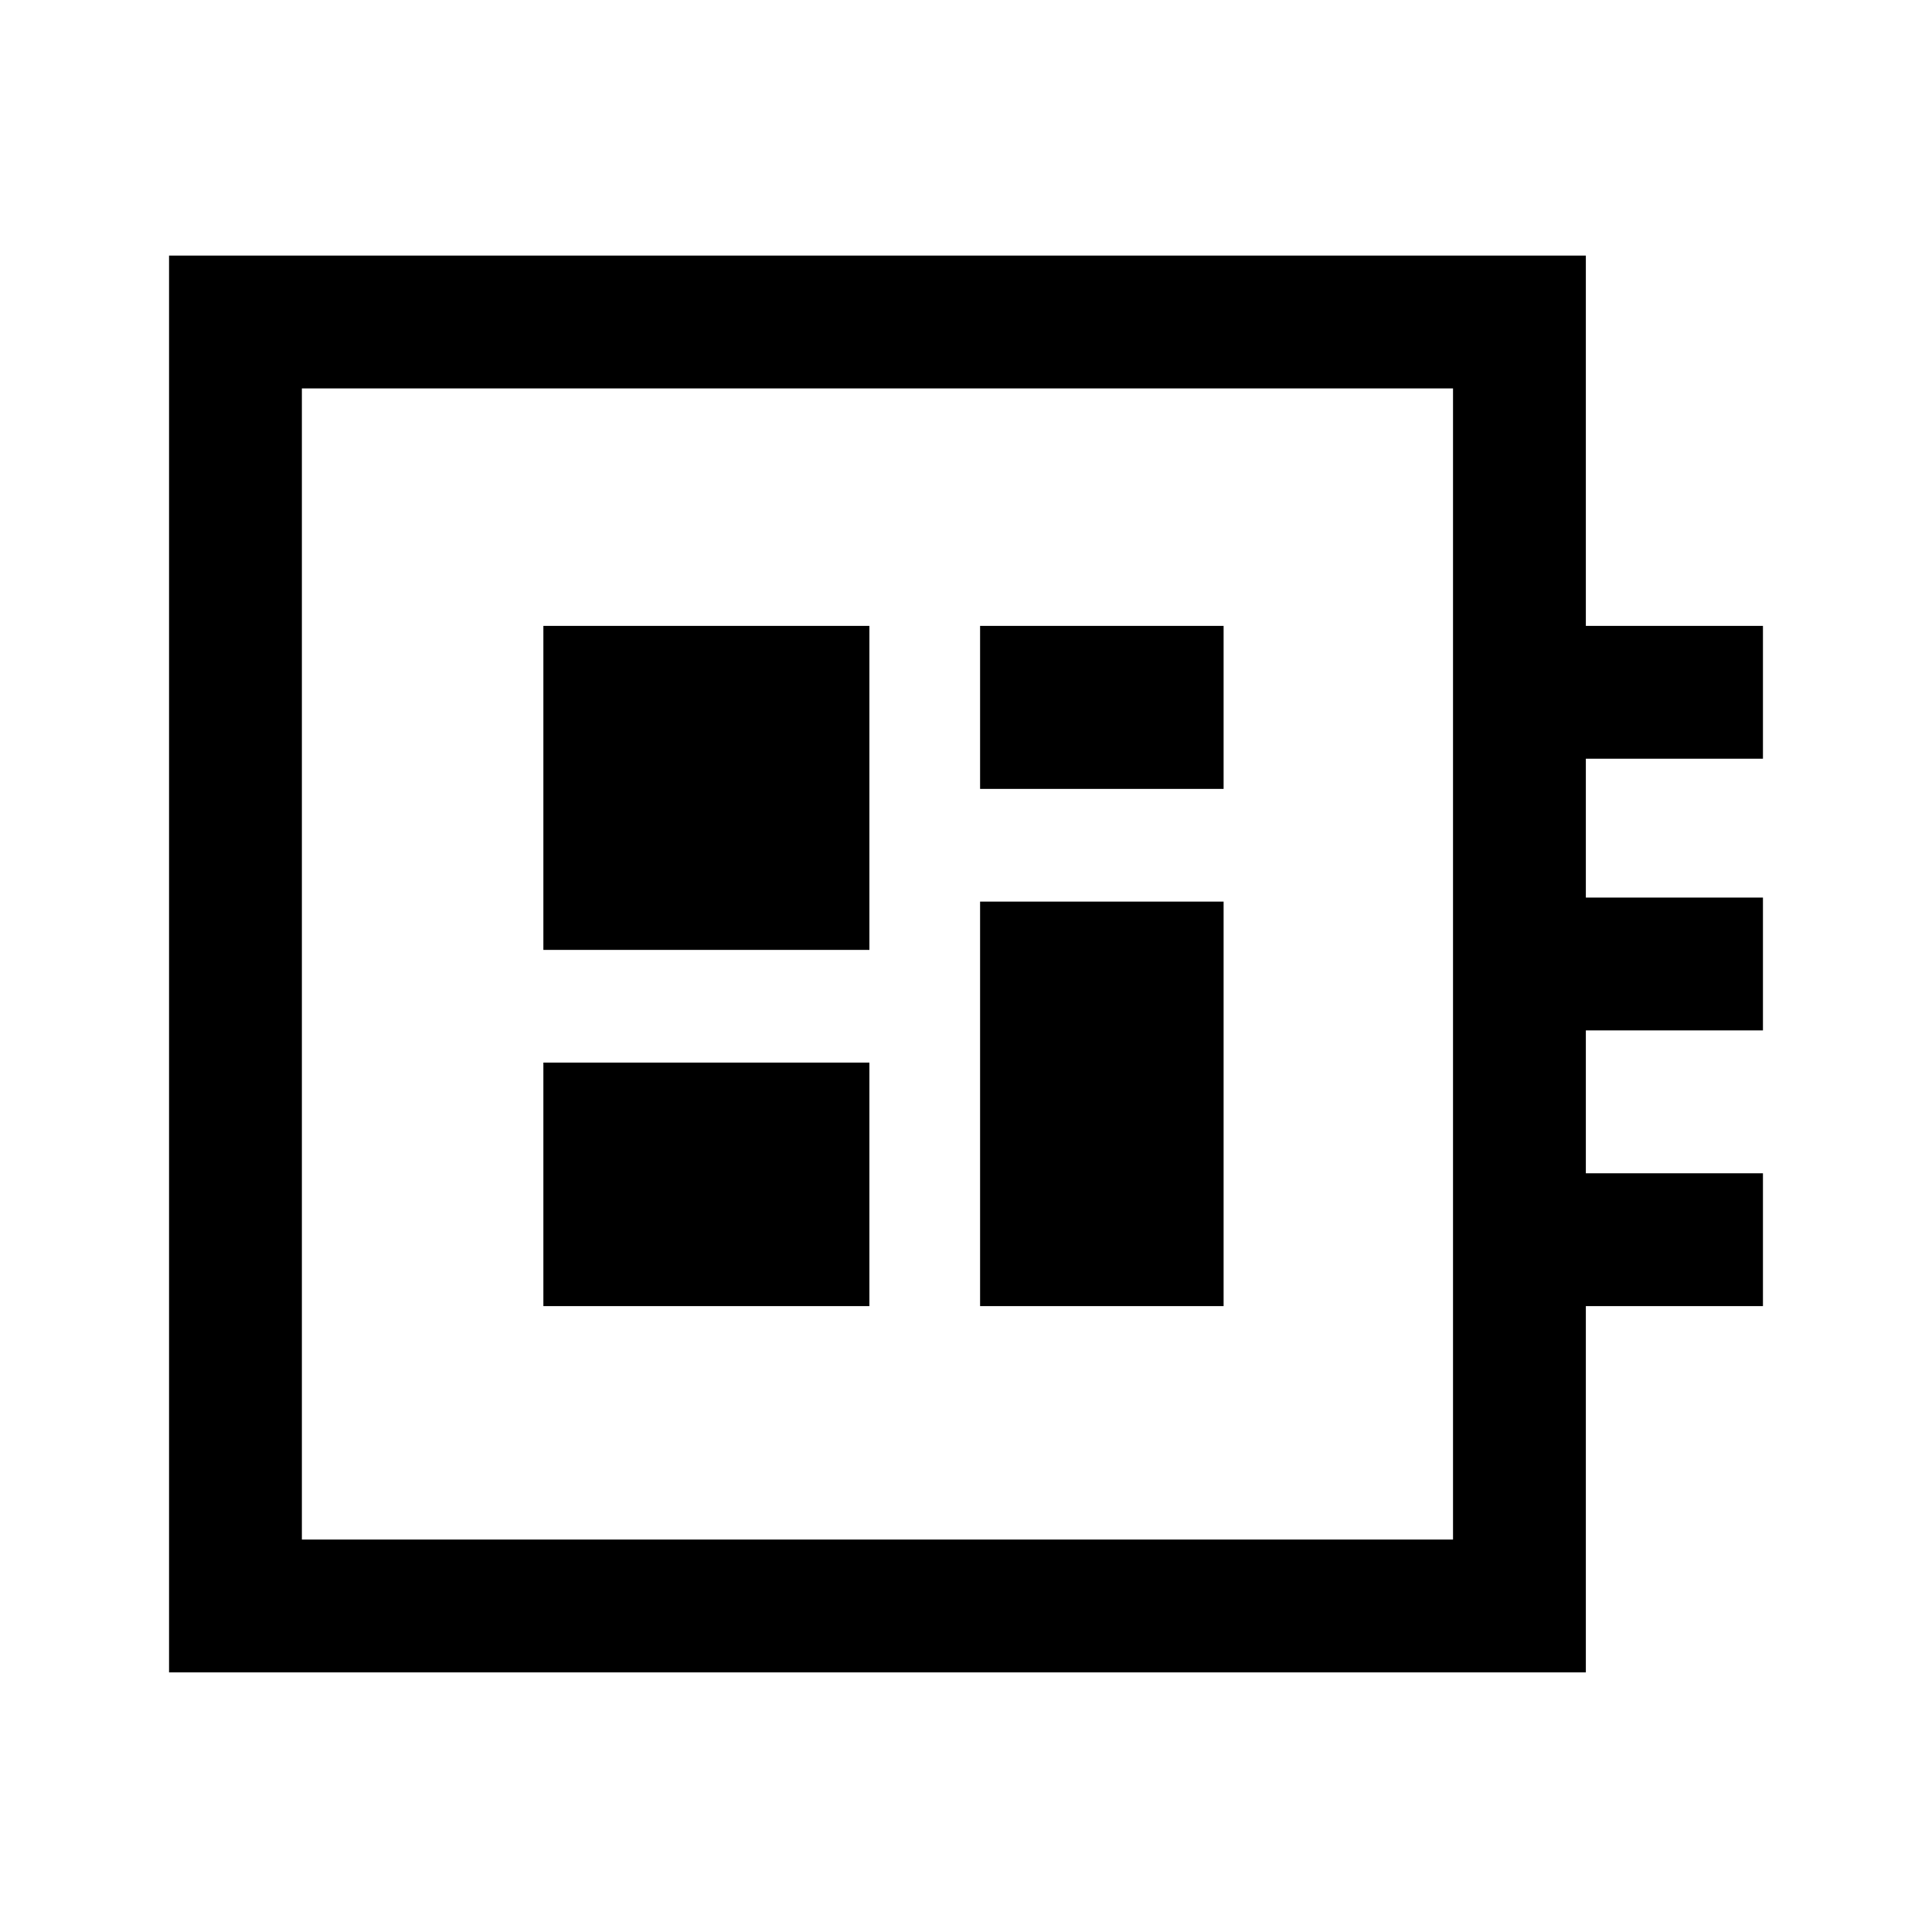 <svg xmlns="http://www.w3.org/2000/svg" height="24" width="24"><path d="M2.1 20.775V3.175H19.7V7.775H21.9V9.425H19.7V11.15H21.9V12.8H19.7V14.575H21.9V16.225H19.7V20.775ZM3.75 19.125H18.05V4.825H3.75ZM6.75 16.225H10.8V13.2H6.75ZM12.175 9.8H15.2V7.775H12.175ZM6.75 11.8H10.8V7.775H6.75ZM12.175 16.225H15.2V11.2H12.175ZM3.75 19.125V4.825V19.125Z"/></svg>